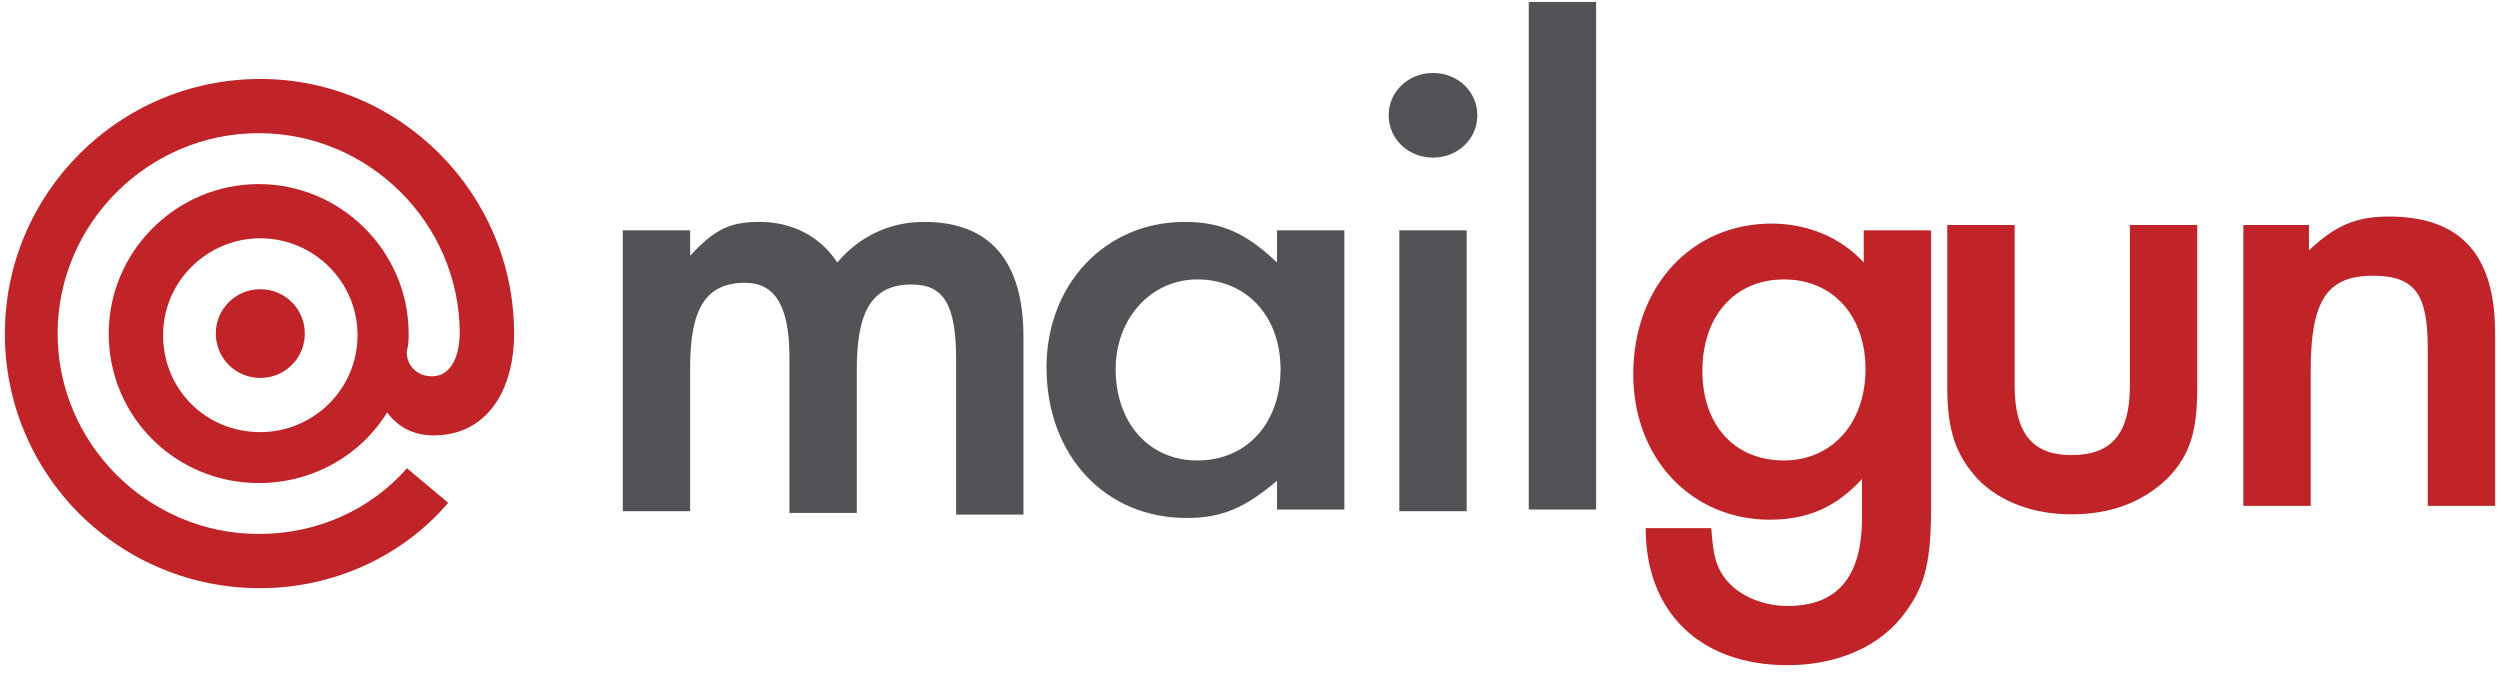 <svg width="167" height="45" viewBox="0 0 167 45" fill="none" xmlns="http://www.w3.org/2000/svg">
<path d="M17.389 15.918C13.866 15.918 10.894 18.772 10.894 22.393C10.894 26.014 13.756 28.866 17.389 28.866C20.912 28.866 23.884 26.014 23.884 22.393C23.884 18.771 20.912 15.918 17.389 15.918ZM7.262 22.283C7.262 16.796 11.775 12.297 17.279 12.297C22.783 12.297 27.297 16.796 27.297 22.282C27.297 22.611 27.297 23.051 27.187 23.379C27.077 24.367 27.847 25.135 28.838 25.135C30.489 25.135 30.71 23.051 30.71 22.282C30.71 14.93 24.655 8.895 17.279 8.895C9.904 8.895 3.849 14.931 3.849 22.282C3.849 29.634 9.904 35.669 17.279 35.669C21.242 35.669 24.765 34.023 27.187 31.28L29.939 33.585C26.967 37.096 22.343 39.29 17.39 39.29C15.147 39.298 12.925 38.863 10.851 38.011C8.778 37.159 6.894 35.906 5.308 34.325C3.722 32.745 2.466 30.867 1.611 28.8C0.756 26.734 0.319 24.519 0.326 22.283C0.326 12.956 7.922 5.275 17.389 5.275C26.746 5.275 34.342 12.956 34.342 22.283C34.342 26.014 32.581 29.086 28.947 29.086C27.406 29.086 26.416 28.318 25.865 27.55C24.104 30.403 20.912 32.268 17.279 32.268C11.775 32.268 7.262 27.879 7.262 22.283ZM17.389 19.32C17.78 19.319 18.167 19.394 18.529 19.542C18.89 19.691 19.218 19.909 19.494 20.184C19.771 20.46 19.989 20.787 20.138 21.147C20.287 21.508 20.363 21.894 20.361 22.283C20.363 22.673 20.287 23.058 20.138 23.419C19.989 23.779 19.77 24.106 19.494 24.381C19.218 24.657 18.89 24.875 18.528 25.023C18.167 25.172 17.78 25.247 17.389 25.245C16.998 25.247 16.611 25.172 16.25 25.023C15.888 24.875 15.56 24.657 15.284 24.382C15.007 24.106 14.789 23.779 14.64 23.419C14.491 23.059 14.415 22.673 14.417 22.283C14.415 21.893 14.491 21.508 14.639 21.147C14.788 20.787 15.007 20.46 15.284 20.184C15.56 19.909 15.888 19.691 16.25 19.542C16.611 19.394 16.998 19.319 17.389 19.32Z" fill="#C02428"/>
<path d="M128.998 15.388H124.498V17.536C122.958 15.841 120.708 14.936 118.339 14.936C113.01 14.936 109.102 19.118 109.102 24.995C109.102 30.646 113.01 34.715 118.221 34.715C120.708 34.715 122.603 33.924 124.379 32.002V34.602C124.379 38.557 122.722 40.479 119.406 40.479C117.629 40.479 115.852 39.688 115.024 38.332C114.549 37.54 114.431 36.862 114.313 35.28H109.931C109.931 40.931 113.602 44.434 119.406 44.434C122.722 44.434 125.682 43.191 127.341 40.817C128.643 39.009 128.998 37.427 128.998 33.697V15.388ZM119.168 18.666C122.485 18.666 124.616 21.153 124.616 24.656C124.616 28.273 122.366 30.759 119.168 30.759C115.852 30.759 113.72 28.386 113.72 24.769C113.72 21.152 115.852 18.666 119.168 18.666Z" fill="#C02428"/>
<path d="M41.602 15.388V34.149H46.102V24.542C46.102 20.587 47.168 18.891 49.773 18.891C51.787 18.891 52.734 20.474 52.734 23.864V34.262H57.234V24.656C57.234 20.7 58.3 19.005 60.906 19.005C63.038 19.005 63.867 20.361 63.867 23.977V34.375H68.367V22.508C68.367 17.422 66.117 14.823 61.735 14.823C59.366 14.823 57.353 15.84 55.932 17.535C54.747 15.727 52.852 14.823 50.72 14.823C48.826 14.823 47.76 15.275 46.102 17.083V15.388H41.602ZM85.303 15.388V17.535C83.29 15.614 81.631 14.823 79.145 14.823C73.815 14.823 69.907 19.004 69.907 24.542C69.907 30.419 73.816 34.601 79.263 34.601C81.632 34.601 83.172 33.923 85.303 32.114V34.036H89.803V15.388L85.303 15.388ZM79.974 18.666C83.29 18.666 85.54 21.152 85.54 24.656C85.54 28.272 83.29 30.759 79.974 30.759C76.776 30.759 74.526 28.272 74.526 24.656C74.526 21.265 76.895 18.666 79.974 18.666ZM97.976 15.388H93.475V34.149H97.975L97.976 15.388ZM95.725 4.877C95.335 4.873 94.948 4.944 94.587 5.084C94.226 5.225 93.898 5.433 93.623 5.696C93.347 5.959 93.129 6.272 92.982 6.617C92.834 6.961 92.76 7.33 92.764 7.702C92.764 9.285 94.067 10.528 95.725 10.528C97.383 10.528 98.686 9.285 98.686 7.702C98.69 7.33 98.616 6.961 98.468 6.617C98.321 6.272 98.103 5.959 97.827 5.696C97.551 5.433 97.224 5.225 96.862 5.084C96.502 4.944 96.115 4.873 95.725 4.877ZM102.121 0.131H106.621V34.036H102.121V0.131Z" fill="#525357"/>
<path d="M130.078 15.029H134.579V25.765C134.579 28.93 135.763 30.399 138.368 30.399C141.092 30.399 142.277 28.93 142.277 25.765V15.029H146.777V25.879C146.777 28.818 146.304 30.4 144.764 31.982C143.105 33.565 140.974 34.356 138.369 34.356C135.881 34.356 133.631 33.565 132.092 31.982C130.67 30.399 130.078 28.818 130.078 25.879V15.029Z" fill="#C02428"/>
<path d="M149.856 33.79V15.029H154.238V16.725C156.015 15.03 157.436 14.465 159.568 14.465C164.424 14.465 166.674 17.064 166.674 22.263V33.79H162.174V23.28C162.174 19.663 161.344 18.42 158.502 18.42C155.423 18.42 154.356 20.115 154.356 24.749V33.79H149.856Z" fill="#C02428"/>
</svg>
